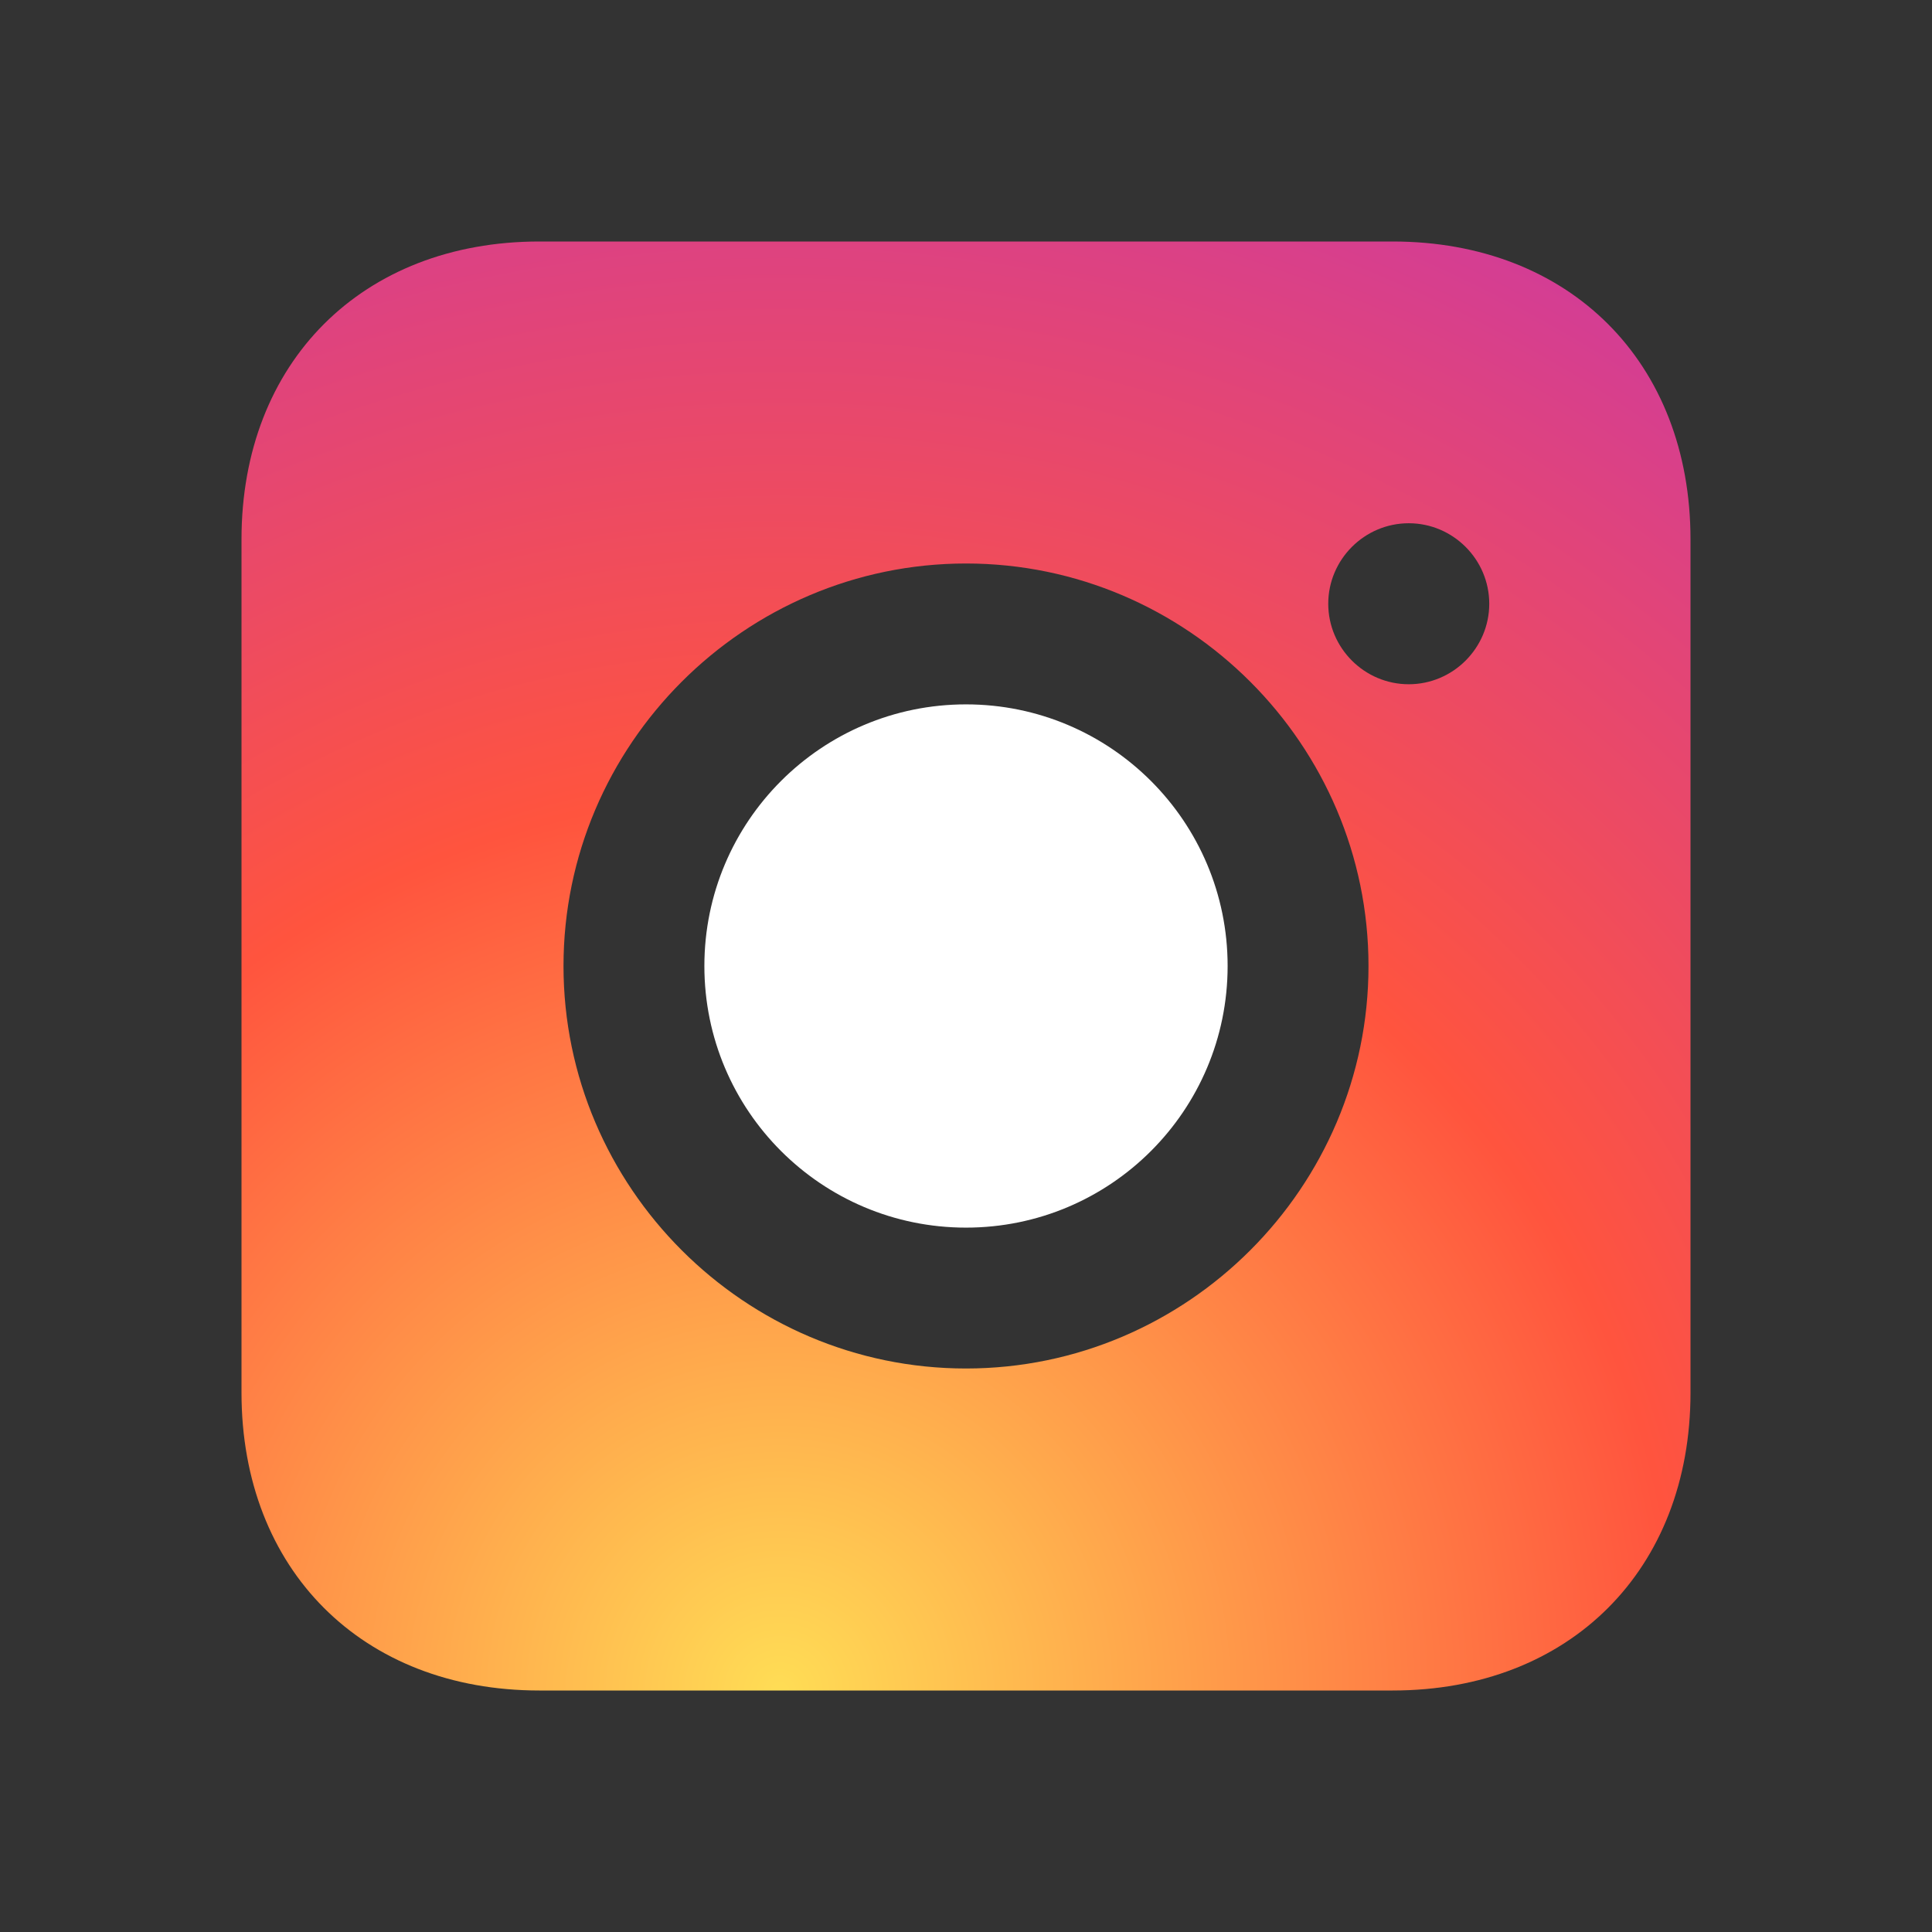 <svg xmlns="http://www.w3.org/2000/svg" viewBox="0 0 48 48">
  <rect x="0" y="0" width="48" height="48" fill="#333333" stroke="none"/>
  <radialGradient id="IGg" cx="19.38" cy="42.035" r="44.767" gradientUnits="userSpaceOnUse">
    <stop offset="0" stop-color="#fd5"/>
    <stop offset=".5" stop-color="#ff543e"/>
    <stop offset="1" stop-color="#c837ab"/>
  </radialGradient>
  <path fill="url(#IGg)" d="M34.6 6H13.4C9 6 6 9 6 13.4v21.2C6 39 9 42 13.4 42h21.2c4.4 0 7.4-3 7.4-7.4V13.4C42 9 39 6 34.6 6zM24 34c-5.5 0-10-4.5-10-10s4.5-10 10-10 10 4.5 10 10-4.5 10-10 10zm11-17c-1.1 0-2-.9-2-2s.9-2 2-2 2 .9 2 2-.9 2-2 2z"/>
  <circle cx="24" cy="24" r="6.5" fill="#fff"/>
</svg>